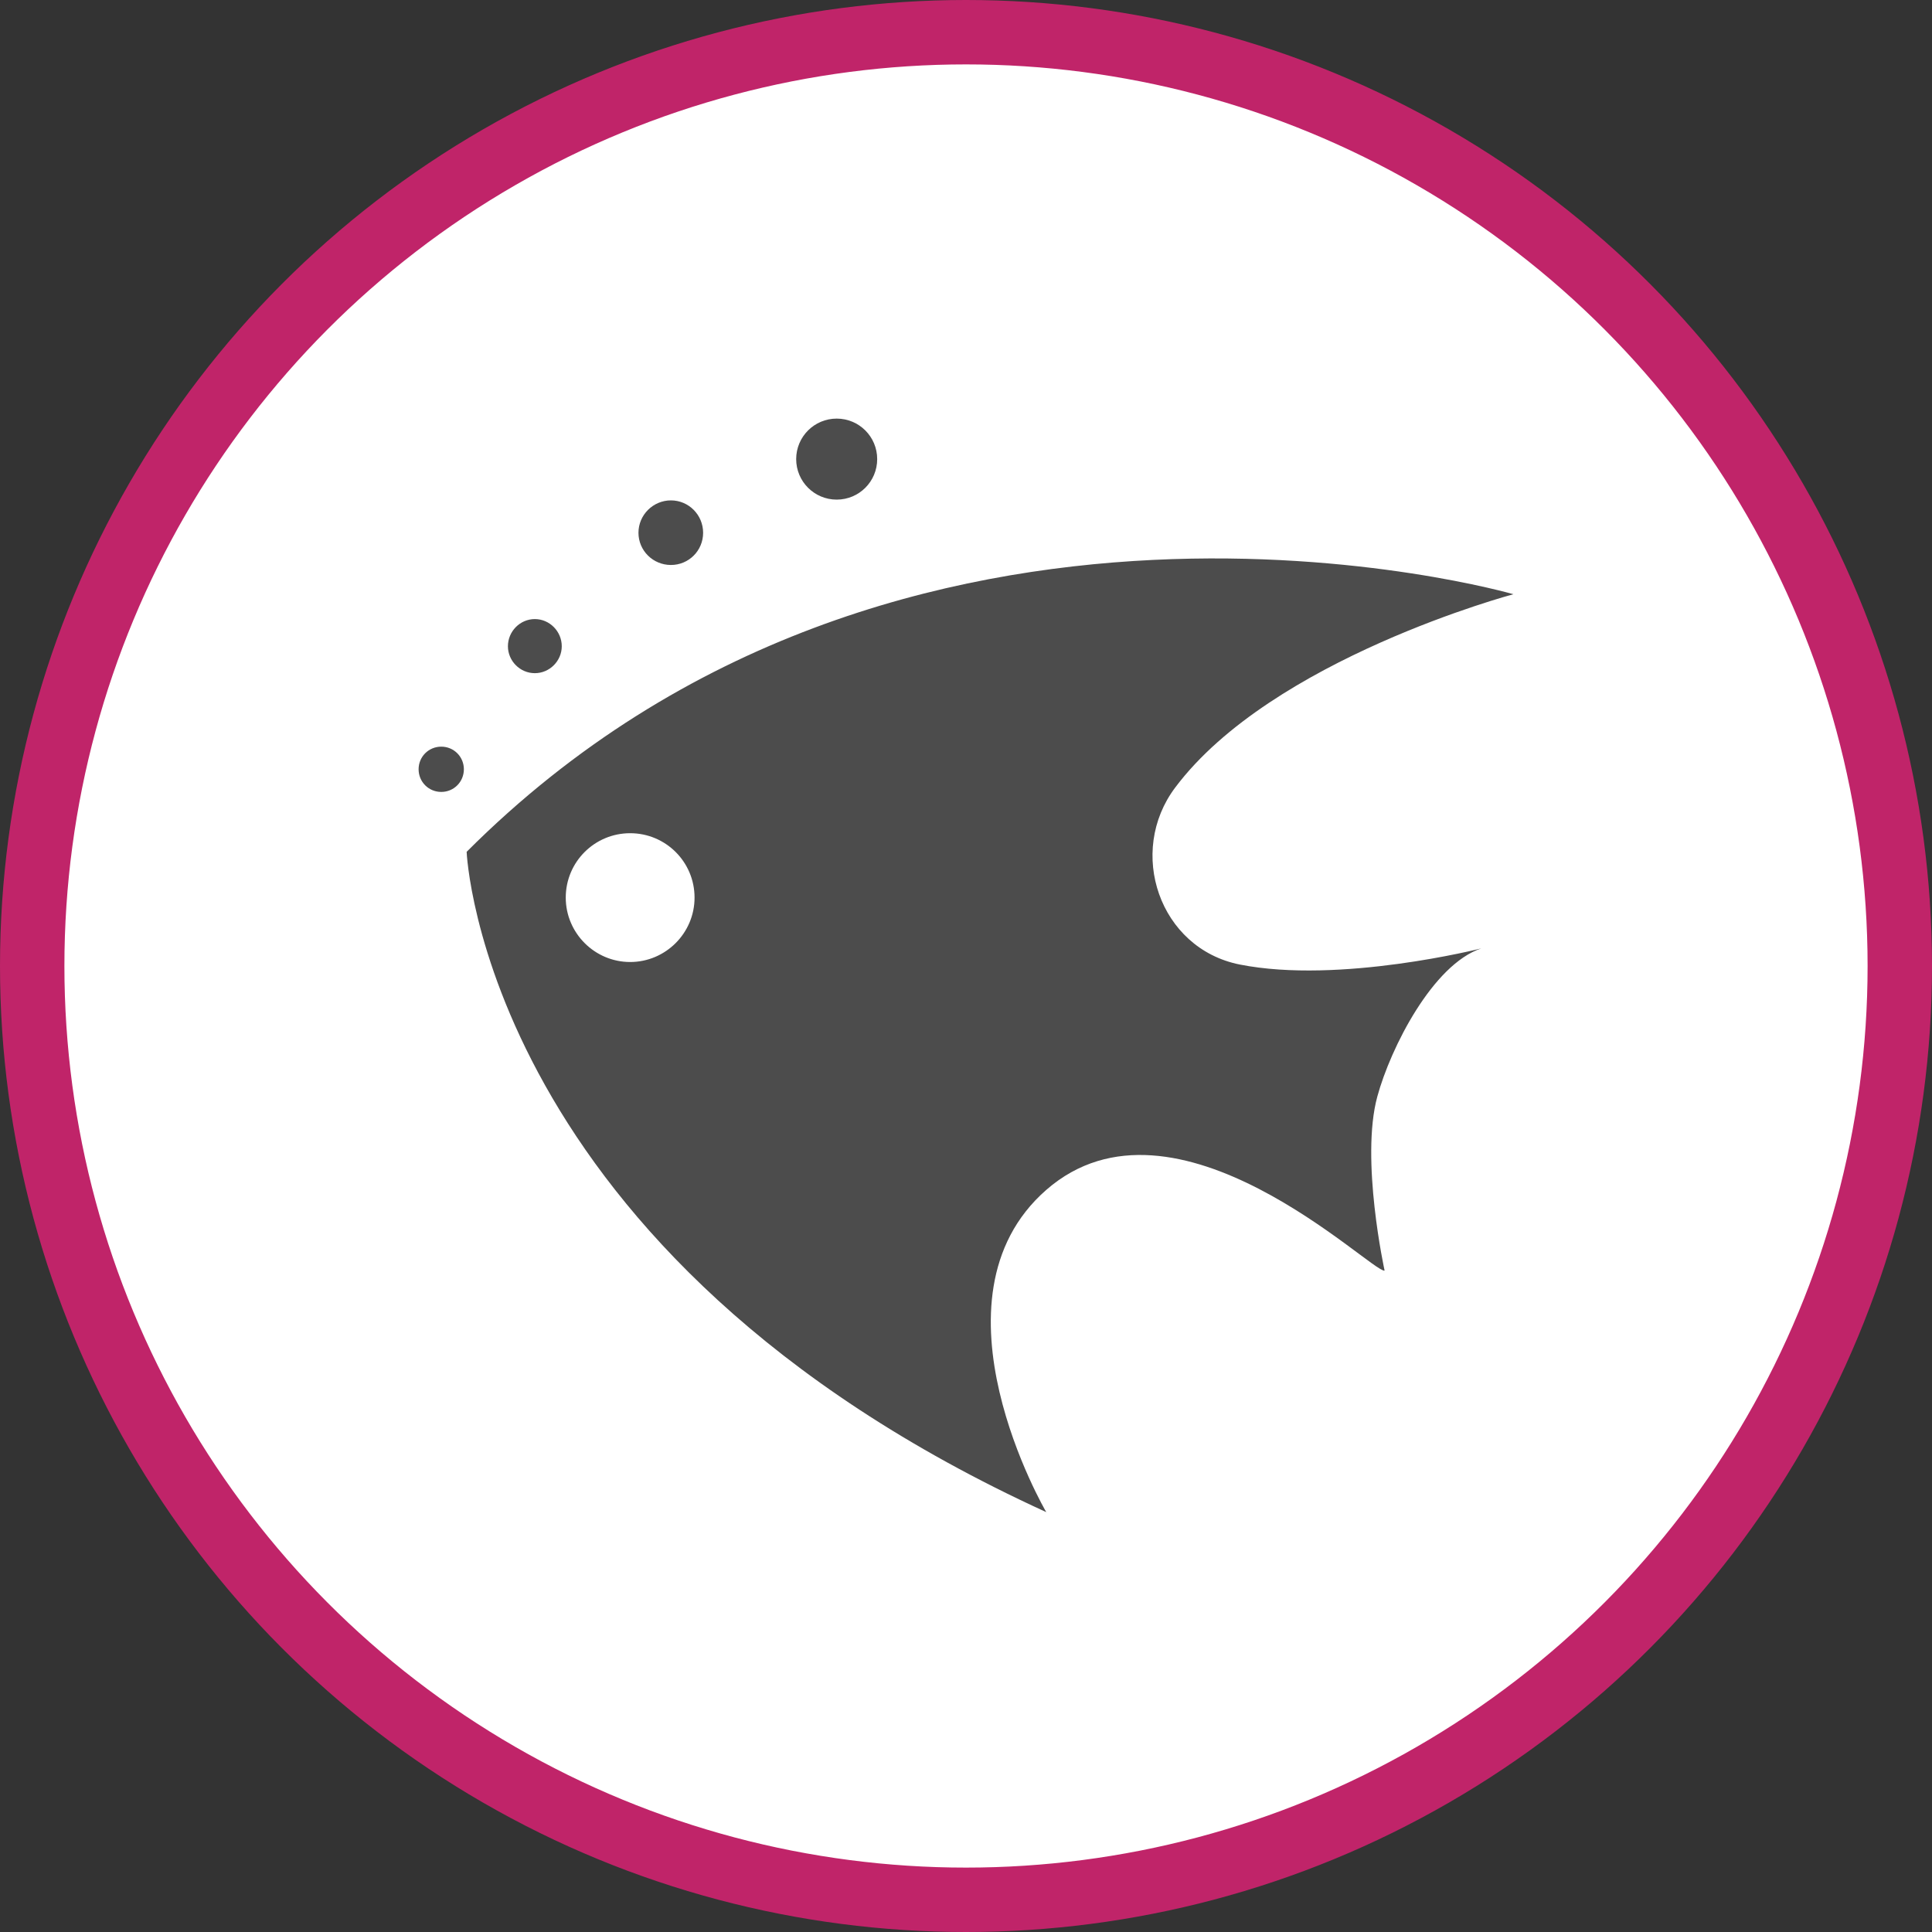 <?xml version="1.0" encoding="UTF-8" standalone="no"?>
<!-- Created with Inkscape (http://www.inkscape.org/) -->

<svg
   xmlns:dc="http://purl.org/dc/elements/1.1/"
   xmlns:cc="http://creativecommons.org/ns#"
   xmlns:rdf="http://www.w3.org/1999/02/22-rdf-syntax-ns#"
   xmlns:svg="http://www.w3.org/2000/svg"
   xmlns="http://www.w3.org/2000/svg"
   xmlns:xlink="http://www.w3.org/1999/xlink"
   xmlns:sodipodi="http://sodipodi.sourceforge.net/DTD/sodipodi-0.dtd"
   xmlns:inkscape="http://www.inkscape.org/namespaces/inkscape"
   width="30px"
   height="30px"
   version="1.1"
   id="svg8"
   inkscape:version="0.92.4 5da689c313, 2019-01-14"
   sodipodi:docname="container.svg">
  <rect width="100%" height="100%" fill="#333333" stroke="none"/>
  <defs
     id="defs2" />
  <sodipodi:namedview
     id="base"
     pagecolor="#ffffff"
     bordercolor="#666666"
     borderopacity="1.0"
     inkscape:pageopacity="0.0"
     inkscape:pageshadow="2"
     inkscape:zoom="13.049334"
     inkscape:cx="18.679046"
     inkscape:cy="12.165829"
     inkscape:document-units="px"
     inkscape:current-layer="layer1"
     showgrid="false"
     inkscape:snap-page="false"
     units="px"
     inkscape:window-width="1884"
     inkscape:window-height="1061"
     inkscape:window-x="0"
     inkscape:window-y="0"
     inkscape:window-maximized="1"
     fit-margin-top="0"
     fit-margin-left="0"
     fit-margin-right="0"
     fit-margin-bottom="0" />
    <circle
       style="color:#000000;clip-rule:nonzero;display:inline;overflow:visible;visibility:visible;opacity:1;isolation:auto;mix-blend-mode:normal;color-interpolation:sRGB;color-interpolation-filters:linearRGB;solid-color:#000000;solid-opacity:1;vector-effect:none;fill:#ffffff;fill-opacity:1;fill-rule:evenodd;stroke:#c02469;stroke-width:1;stroke-linecap:butt;stroke-linejoin:miter;stroke-miterlimit:4;stroke-dasharray:none;stroke-dashoffset:0;stroke-opacity:1;marker:none;color-rendering:auto;image-rendering:auto;shape-rendering:auto;text-rendering:auto;enable-background:accumulate"
       id="path815"
       cx="15"
       cy="15"
       r="14.5" />
<g transform="translate(6.5,6.5)"><path fill-rule="nonzero" fill="rgb(30%,30%,30%)" fill-opacity="1" d="M 17 2.727 C 17 2.727 13.25 3.727 11.75 5.727 C 10.996 6.727 11.5 8.227 12.75 8.477 C 14.301 8.785 16.5 8.227 16.5 8.227 C 15.75 8.477 15.094 9.766 14.887 10.527 C 14.621 11.5 15 13.23 15 13.23 C 14.809 13.273 11.75 10.227 9.746 11.977 C 7.809 13.672 9.746 16.98 9.746 16.98 C 0.996 12.98 0.746 6.727 0.746 6.727 C 7.496 -0.027 17 2.727 17 2.727 Z M 3.285 6.438 C 2.734 6.438 2.285 6.883 2.285 7.438 C 2.285 7.988 2.734 8.438 3.285 8.438 C 3.836 8.438 4.285 7.988 4.285 7.438 C 4.285 6.883 3.836 6.438 3.285 6.438 Z M 0.352 5.094 C 0.547 5.094 0.703 5.25 0.703 5.445 C 0.703 5.641 0.547 5.797 0.352 5.797 C 0.156 5.797 0 5.641 0 5.445 C 0 5.25 0.156 5.094 0.352 5.094 Z M 1.805 3.113 C 2.035 3.113 2.223 3.305 2.223 3.535 C 2.223 3.762 2.035 3.953 1.805 3.953 C 1.574 3.953 1.387 3.762 1.387 3.535 C 1.387 3.305 1.574 3.113 1.805 3.113 Z M 3.918 1.27 C 4.195 1.27 4.418 1.496 4.418 1.773 C 4.418 2.051 4.195 2.273 3.918 2.273 C 3.641 2.273 3.414 2.051 3.414 1.773 C 3.414 1.496 3.641 1.27 3.918 1.27 Z M 6.492 0 C 6.84 0 7.121 0.281 7.121 0.629 C 7.121 0.977 6.84 1.258 6.492 1.258 C 6.145 1.258 5.863 0.977 5.863 0.629 C 5.863 0.281 6.145 0 6.492 0 Z M 6.492 0 "/>
</g>
</svg>
